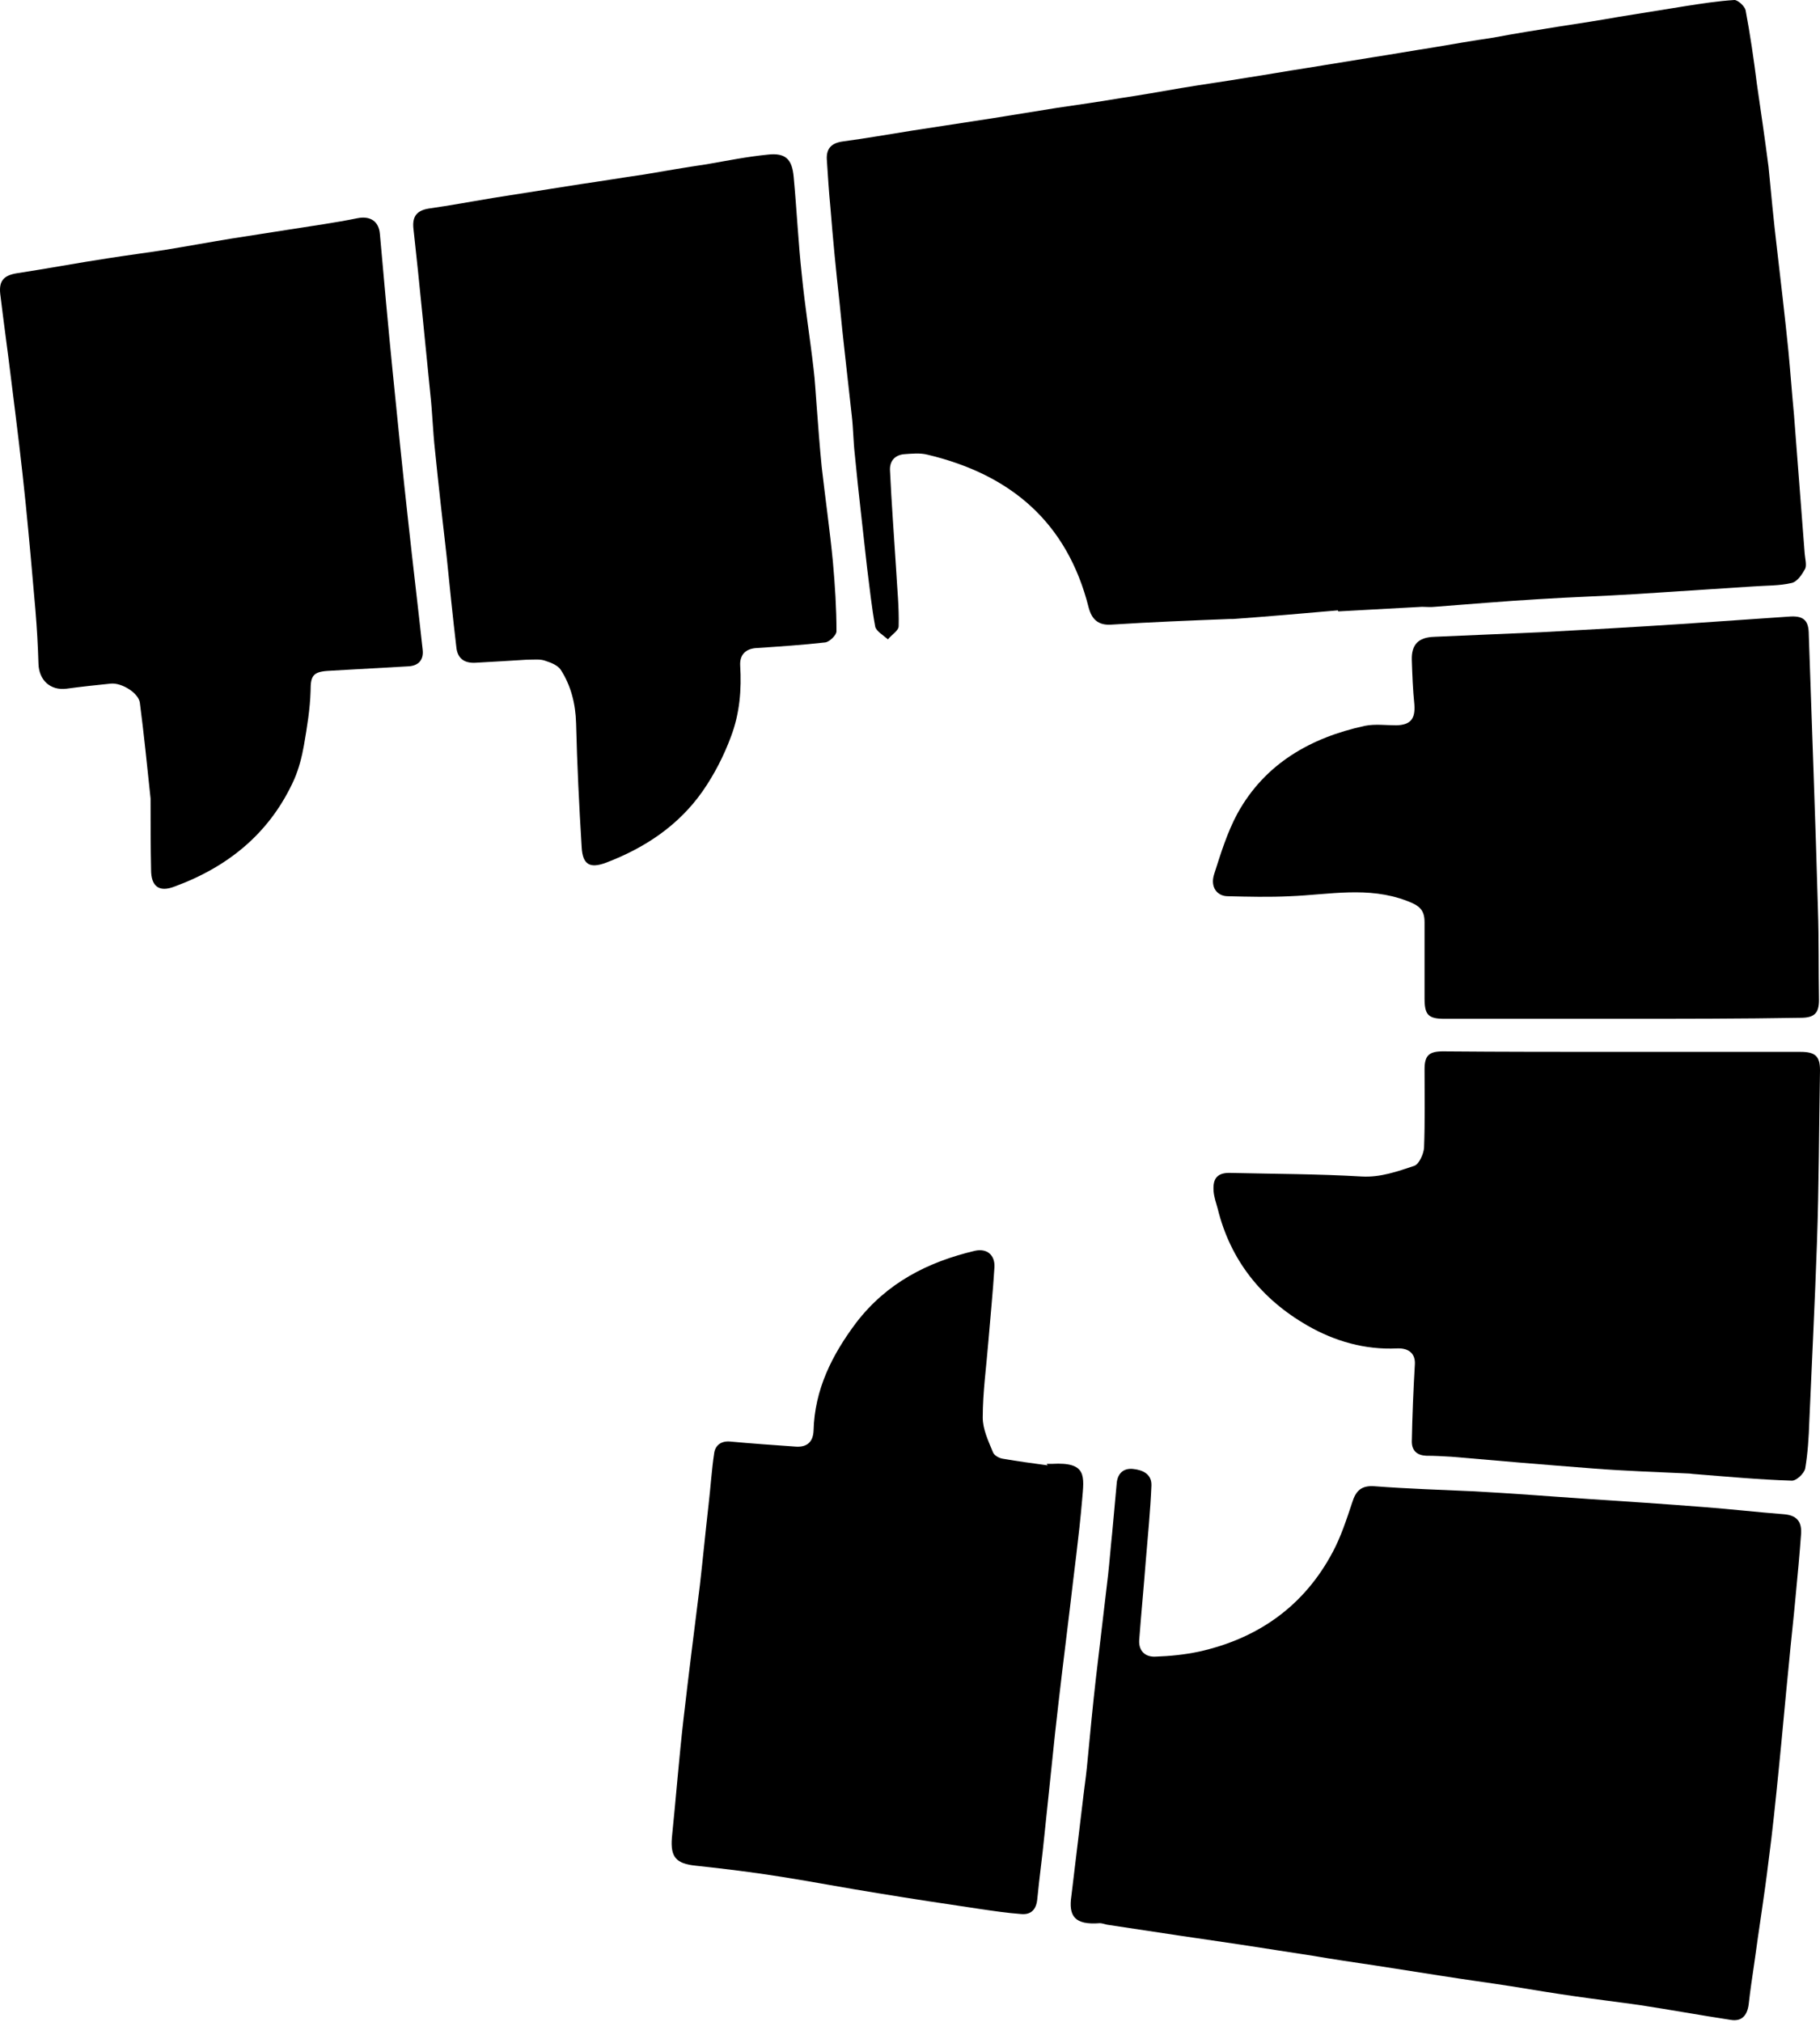 <svg width="541" height="601" viewBox="0 0 541 601" xmlns="http://www.w3.org/2000/svg">
<path id="room_state_3" d="M397.702 181.403C387.25 182.31 376.95 183.217 366.498 183.973C366.195 183.973 365.74 183.973 365.437 183.973C353.773 184.427 342.11 184.88 330.446 185.636C326.356 185.938 324.538 183.973 323.629 180.648C317.267 155.251 300.453 141.041 275.762 135.146C273.49 134.541 270.915 134.843 268.643 134.994C265.916 135.297 264.402 137.111 264.553 139.832C265.007 149.658 265.765 159.333 266.371 169.159C266.674 174.752 267.28 180.496 267.128 186.09C267.128 187.45 265.007 188.66 263.947 190.02C262.584 188.811 260.463 187.601 260.16 186.241C259.1 180.496 258.494 174.601 257.737 168.705C256.525 157.519 255.161 146.332 254.101 135.146C253.647 131.215 253.647 127.436 253.192 123.505C251.98 112.319 250.617 101.132 249.557 89.946C248.496 80.422 247.588 71.05 246.83 61.526C246.376 56.84 246.073 52.002 245.77 47.316C245.618 43.99 247.285 42.479 250.617 42.025C257.434 41.118 264.25 39.909 270.915 38.851C278.792 37.641 286.669 36.432 294.546 35.222C301.059 34.164 307.573 33.106 314.238 32.048C320.448 31.141 326.81 30.234 333.021 29.176C339.08 28.269 345.139 27.211 351.198 26.152C357.56 25.094 364.074 24.187 370.436 23.129C376.344 22.222 382.251 21.164 388.159 20.257C394.672 19.199 401.186 18.14 407.7 17.082C413.607 16.175 419.515 15.117 425.422 14.21C431.633 13.152 437.692 12.094 443.903 11.187C450.265 9.977 456.93 8.919 463.595 7.861C469.503 6.954 475.41 6.047 481.318 4.989C487.831 3.93 494.345 2.872 501.01 1.814C505.857 1.058 510.704 0.302 515.552 6.77356e-05C516.612 6.77819e-05 518.581 1.814 518.884 3.023C520.248 10.28 521.308 17.536 522.217 24.792C523.429 33.106 524.64 41.42 525.701 49.584C526.458 57.596 527.216 65.456 528.124 73.166C529.336 83.597 530.548 93.876 531.608 104.307C532.214 110.656 532.669 117.005 533.275 123.354C534.335 137.111 535.395 150.867 536.456 164.624C536.607 166.135 537.062 167.949 536.607 169.008C535.698 170.67 534.335 172.787 532.669 173.24C528.882 174.147 524.943 173.996 521.005 174.298C509.341 175.054 497.677 175.81 486.165 176.566C476.47 177.171 466.776 177.473 457.233 178.078C446.932 178.682 436.632 179.589 426.483 180.345C425.271 180.496 423.908 180.345 422.696 180.345C414.365 180.799 406.185 181.252 397.854 181.706C397.702 181.555 397.702 181.555 397.702 181.403Z"/>
<path id="room_state_6" d="M318.479 563.409C319.691 553.28 320.903 543.303 322.115 533.175C322.569 529.698 323.023 526.221 323.326 522.744C324.084 514.732 324.841 506.871 325.75 498.859C326.962 488.58 328.174 478.3 329.386 468.021C329.84 463.939 330.143 459.858 330.597 455.625C331.052 450.636 331.506 445.648 331.961 440.659C332.264 437.938 333.93 436.275 336.808 436.577C339.686 436.88 342.413 438.089 342.261 441.566C341.958 448.973 341.201 456.381 340.595 463.788C339.989 471.649 339.232 479.51 338.626 487.522C338.474 490.696 340.443 492.51 343.473 492.359C347.866 492.208 352.259 491.754 356.5 490.847C374.072 486.917 387.705 477.242 396.187 461.218C398.611 456.683 400.277 451.543 401.943 446.555C403.004 443.078 404.67 441.415 408.608 441.717C418.454 442.473 428.452 442.775 438.298 443.229C449.507 443.834 460.868 444.741 472.078 445.496C483.59 446.252 495.102 447.008 506.615 447.915C514.491 448.52 522.368 449.427 530.245 450.032C533.881 450.334 535.547 451.997 535.395 455.625C534.941 461.974 534.335 468.323 533.729 474.672C533.123 481.324 532.366 487.824 531.76 494.475C530.7 504.906 529.791 515.488 528.73 525.919C527.821 534.989 526.913 544.059 525.701 553.129C524.489 563.257 522.823 573.386 521.459 583.514C520.853 587.596 520.248 591.677 519.793 595.759C519.339 599.085 517.672 600.899 514.34 600.294C505.403 598.933 496.314 597.271 487.377 595.91C481.015 595.003 474.653 594.247 468.442 593.34C462.08 592.433 455.567 591.375 449.204 590.317C442.388 589.259 435.571 588.352 428.906 587.293C422.09 586.235 415.425 585.177 408.608 584.119C402.398 583.212 396.339 582.305 390.128 581.247C383.009 580.188 375.738 578.979 368.618 577.921C362.408 577.014 356.349 576.107 350.138 575.2C343.17 574.142 336.051 573.083 329.083 572.025C328.325 571.874 327.568 571.572 326.962 571.572C319.388 572.176 317.57 569.455 318.479 563.409Z"/>
<path id="room_state_2" d="M156.549 196.067C152.005 196.369 146.552 196.671 141.25 196.974C137.918 197.125 135.948 195.613 135.645 192.288C134.585 183.369 133.676 174.298 132.767 165.379C131.555 154.798 130.344 144.216 129.283 133.634C128.677 128.192 128.526 122.598 127.92 117.156C126.254 100.83 124.739 84.504 122.921 68.177C122.467 64.549 123.679 62.584 127.466 61.98C133.828 61.072 140.341 59.863 146.703 58.805C155.337 57.444 163.972 56.084 172.606 54.723C178.968 53.816 185.179 52.758 191.541 51.851C197.751 50.793 203.81 49.735 210.021 48.828C216.08 47.77 222.139 46.56 228.198 45.956C233.5 45.351 235.469 47.316 235.924 52.607C236.833 62.282 237.287 72.108 238.347 81.783C239.256 91.004 240.771 100.377 241.831 109.598C242.286 113.226 242.437 116.854 242.74 120.482C243.195 126.529 243.649 132.727 244.255 138.774C245.315 148.146 246.679 157.519 247.587 167.042C248.193 173.845 248.648 180.799 248.648 187.601C248.648 188.811 246.527 190.776 245.315 190.927C238.65 191.683 231.834 192.136 225.017 192.59C221.685 192.741 219.867 194.555 220.019 197.73C220.473 204.986 219.867 212.091 217.292 218.893C215.171 224.638 212.293 230.231 208.809 235.22C201.69 245.348 191.692 252 180.18 256.383C175.333 258.197 173.212 256.988 172.909 251.848C172.152 239.604 171.546 227.359 171.243 214.963C171.091 209.219 169.728 203.776 166.698 199.09C165.941 197.881 163.972 196.974 162.457 196.52C160.639 195.764 158.973 196.067 156.549 196.067Z"/>
<path id="room_state_5" d="M482.227 312.618C499.95 312.618 517.521 312.618 535.244 312.618C539.637 312.618 541 313.979 541 318.061C540.697 335.143 540.697 352.225 540.091 369.458C539.485 387.145 538.576 404.832 537.819 422.519C537.667 427.205 537.365 431.891 536.607 436.426C536.304 437.938 533.881 440.206 532.517 440.054C522.823 439.752 513.28 438.845 503.585 438.089C503.131 438.089 502.525 437.938 502.07 437.938C492.527 437.485 482.984 437.182 473.441 436.426C459.505 435.368 445.418 434.159 431.482 432.949C428.906 432.798 426.483 432.647 423.908 432.647C421.181 432.496 419.666 431.135 419.666 428.414C419.818 420.705 420.121 413.146 420.575 405.437C420.727 402.564 419.06 400.599 415.273 400.75C405.73 401.204 396.793 398.634 388.613 393.948C374.98 386.087 365.74 374.598 361.953 359.179C361.499 357.516 360.893 355.853 360.741 354.039C360.438 350.109 361.953 348.446 365.892 348.597C378.919 348.899 391.794 348.899 404.821 349.655C410.426 349.957 415.425 348.143 420.424 346.48C421.787 346.027 423.15 343.004 423.302 341.19C423.605 333.329 423.453 325.619 423.453 317.758C423.453 313.677 424.817 312.467 428.906 312.467C446.629 312.618 464.352 312.618 482.227 312.618Z"/>
<path id="room_state_1" d="M44.759 237.336C43.699 227.359 42.79 218.138 41.578 208.916C41.275 206.044 36.276 202.869 32.944 203.172C28.551 203.625 24.158 204.079 19.765 204.683C14.918 205.288 11.585 202.114 11.434 197.276C11.282 191.985 10.979 186.694 10.525 181.252C9.616 170.822 8.707 160.391 7.647 149.809C6.435 137.715 4.92 125.622 3.405 113.528C2.345 104.76 1.133 96.144 0.073 87.376C-0.382 83.294 1.285 81.783 5.223 81.178C14.16 79.817 22.946 78.155 31.883 76.794C37.639 75.887 43.547 75.131 49.303 74.224C55.817 73.166 62.33 71.957 68.844 70.898C74.6 69.992 80.508 69.085 86.264 68.177C92.929 67.119 99.594 66.212 106.259 64.852C110.046 64.096 112.621 65.759 112.924 69.538C114.136 83.143 115.347 96.749 116.711 110.354C118.226 125.471 119.74 140.588 121.407 155.553C122.77 168.1 124.285 180.648 125.648 193.195C125.951 196.067 124.436 197.881 121.407 198.032C113.378 198.486 105.35 198.939 97.322 199.393C92.929 199.695 92.323 201.055 92.323 205.288C92.171 210.73 91.263 216.172 90.354 221.463C89.748 224.94 88.839 228.417 87.476 231.592C80.356 247.464 67.935 257.593 51.878 263.488C47.182 265.302 44.91 263.337 44.91 258.5C44.759 251.546 44.759 244.139 44.759 237.336Z"/>
<path id="room_state_7" d="M311.208 435.066C311.663 435.066 312.269 435.066 312.723 435.066C323.175 434.461 322.266 438.694 321.66 445.799C320.751 456.532 319.237 467.265 318.025 477.998C316.51 490.394 314.995 502.639 313.632 515.034C312.572 525.163 311.511 535.291 310.451 545.419C309.845 551.769 308.936 558.118 308.33 564.467C308.027 567.49 306.512 569.153 303.483 568.851C299.393 568.548 295.303 567.944 291.213 567.339C281.064 565.827 270.915 564.316 260.918 562.653C251.375 561.141 241.983 559.327 232.44 557.815C223.957 556.455 215.323 555.397 206.84 554.49C200.932 553.885 199.266 551.92 199.721 546.175C200.932 534.384 201.841 522.442 203.205 510.65C204.719 497.499 206.386 484.347 208.052 471.044C208.961 463.032 209.718 455.171 210.627 447.159C211.233 442.02 211.536 436.88 212.293 431.891C212.596 429.624 214.262 428.263 216.838 428.414C223.351 429.019 229.865 429.472 236.378 429.926C239.862 430.228 241.68 428.565 241.831 425.24C242.134 412.995 247.285 402.716 254.556 393.041C263.644 381.249 275.762 375.051 289.85 371.726C293.334 370.97 295.758 372.935 295.606 376.563C295.152 383.971 294.394 391.378 293.788 398.785C293.182 406.344 292.122 413.751 292.122 421.309C292.122 424.786 293.788 428.263 295.152 431.589C295.455 432.496 296.969 433.403 298.181 433.554C302.574 434.31 307.118 434.915 311.511 435.519C311.208 435.368 311.208 435.217 311.208 435.066Z"/>
<path id="room_state_4" d="M481.924 302.792C464.352 302.792 446.781 302.792 429.361 302.792C424.514 302.792 423.453 301.583 423.453 296.746C423.453 289.187 423.453 281.629 423.453 274.07C423.453 270.291 421.787 269.082 418.152 267.721C406.639 263.337 395.127 265.907 383.463 266.361C377.253 266.663 371.042 266.512 364.983 266.361C361.802 266.361 359.681 263.64 360.893 259.86C362.862 253.662 364.831 247.313 367.861 241.72C376.041 226.905 389.674 219.196 405.73 215.719C408.76 215.114 412.092 215.568 415.122 215.568C419.363 215.417 420.727 213.603 420.424 209.37C419.969 204.986 419.818 200.602 419.666 196.218C419.515 191.532 421.636 189.415 426.331 189.264C436.935 188.811 447.387 188.357 457.99 187.904C471.775 187.148 485.559 186.392 499.344 185.485C510.402 184.729 521.308 183.973 532.366 183.217C536.304 183.066 537.668 184.578 537.668 188.66C538.576 215.87 539.637 243.232 540.394 270.442C540.697 279.361 540.546 288.28 540.697 297.199C540.697 301.13 539.334 302.49 535.244 302.49C517.521 302.792 499.798 302.792 481.924 302.792Z"/>
</svg>
